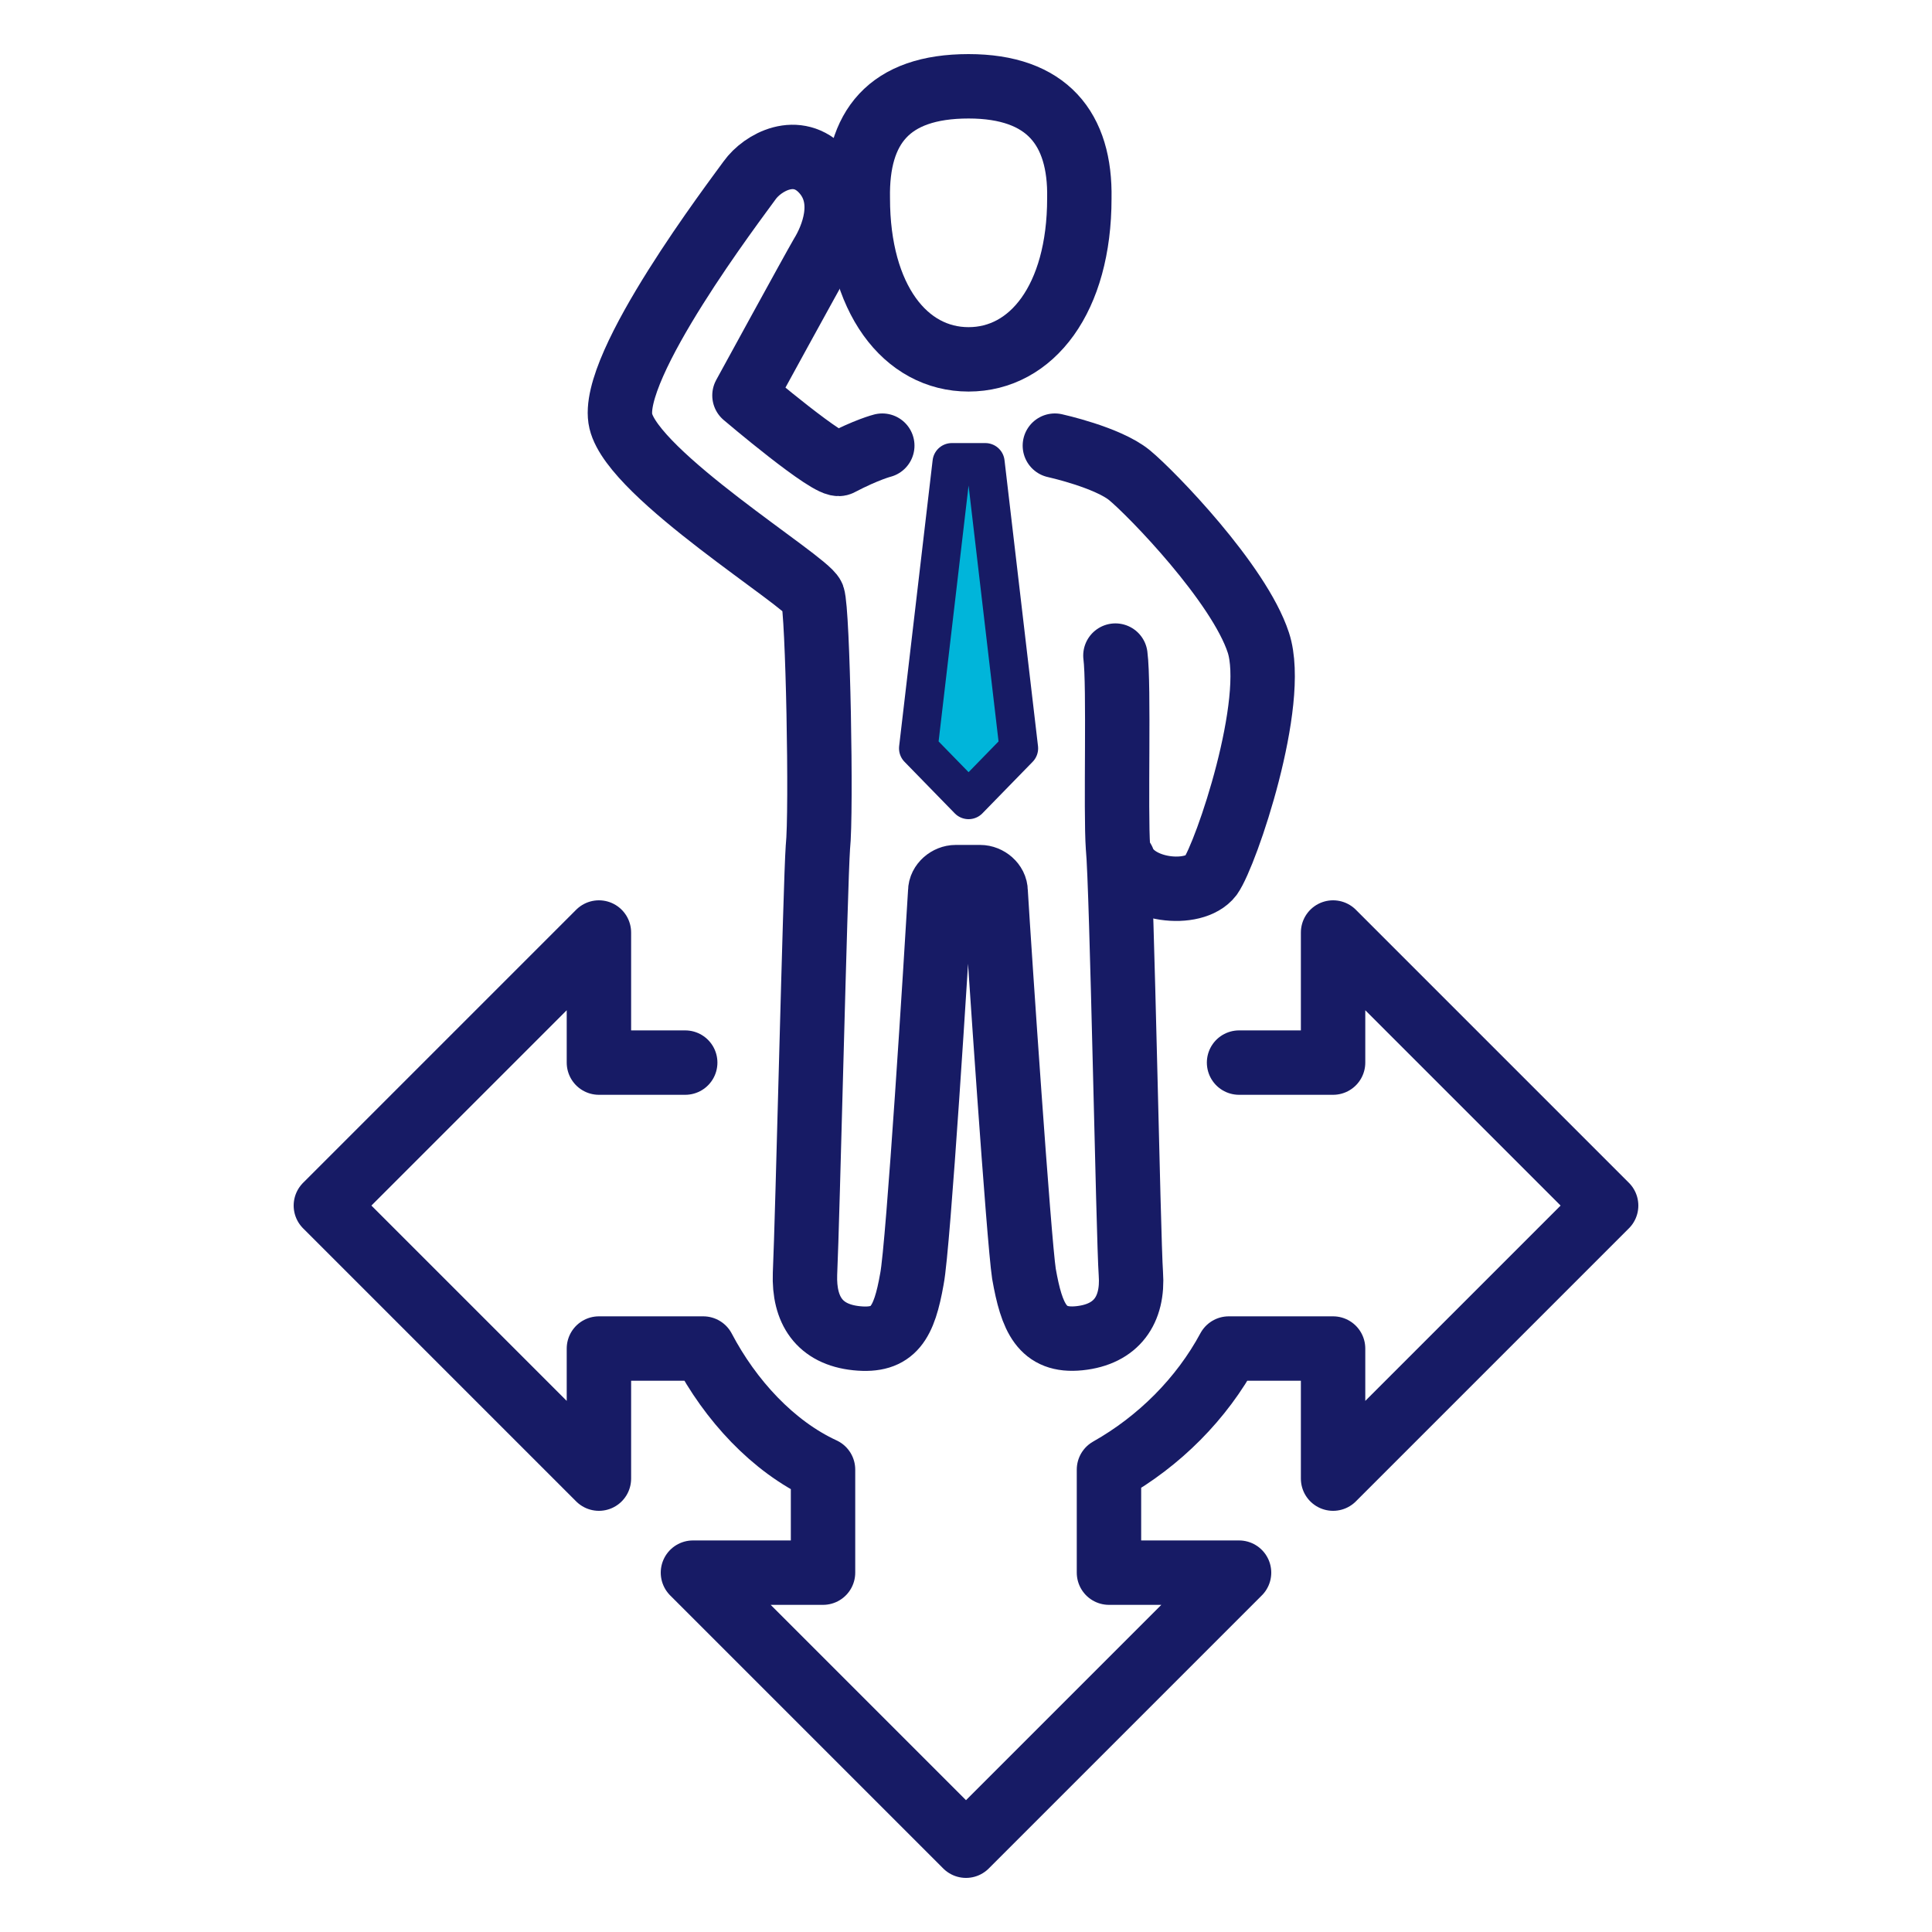 <?xml version="1.0" encoding="utf-8"?>
<!-- Generator: Adobe Illustrator 19.1.0, SVG Export Plug-In . SVG Version: 6.00 Build 0)  -->
<svg version="1.1" id="Шар_1" xmlns="http://www.w3.org/2000/svg" xmlns:xlink="http://www.w3.org/1999/xlink" x="0px" y="0px"
	 viewBox="0 0 150 150" style="enable-background:new 0 0 150 150;" xml:space="preserve">
<style type="text/css">
	.st0{fill:none;stroke:#171B65;stroke-width:5;stroke-linecap:round;stroke-linejoin:round;stroke-miterlimit:10;}
	.st1{fill:#00B5DA;stroke:#171B65;stroke-width:3;stroke-linecap:round;stroke-linejoin:round;stroke-miterlimit:10;}
</style>
<g>
	<path class="st0" d="M75.2,27.9c4.9,0,8.6-4.7,8.6-12.5c0.1-5.4-2.5-8.7-8.6-8.7c-6.2,0-8.7,3.2-8.6,8.7
		C66.6,23.2,70.3,27.9,75.2,27.9L75.2,27.9z M75.2,27.9"/>
	<path class="st0" d="M87.2,66.8c0.9,2.4,5.5,2.9,6.8,1.2c1.2-1.7,5.2-13.5,3.7-18.1c-1.5-4.6-8.3-11.6-10-13
		c-1.7-1.4-5.8-2.3-5.8-2.3"/>
	<path class="st0" d="M68.5,34.6c0,0-1.2,0.3-3.3,1.4c-0.7,0.4-7.4-5.3-7.4-5.3s5.3-9.7,6-10.9c0.8-1.3,2.1-4.3,0.1-6.5
		s-4.7-0.7-5.7,0.7S47.2,28.5,48.2,32.7c1,4.2,14.4,12.4,14.9,13.6c0.4,1.1,0.7,16.7,0.4,19.5c-0.2,2.8-0.8,28.8-1,33.1
		c-0.1,2.8,1.1,4.7,4,5c2.9,0.3,3.7-1.2,4.3-4.6c0.5-2.5,1.9-25,2.2-30.1c0-0.6,0.6-1.1,1.2-1.1l1.9,0c0.6,0,1.2,0.5,1.2,1.1
		c0.3,5,1.8,27.1,2.2,29.7c0.6,3.4,1.4,5.3,4.3,5c2.9-0.3,4.2-2.2,4-5c-0.2-2.8-0.7-30.2-1-33.1c-0.2-2.8,0.1-12.6-0.2-14.9"/>
	<path class="st0" d="M53.2,82.5h-6.7V72.4L25.3,93.6l21.2,21.2v-10.1h8.1c2.1,4,5.4,7.6,9.3,9.4v8H53.8L75,143.3l21.2-21.2H86.1v-8
		c3.9-2.2,7.2-5.5,9.3-9.4h8.1v10.1l21.2-21.2l-21.2-21.2v10.1h-7.3"/>
	<polygon class="st1" points="73.9,35.9 71.3,58.1 75.2,62.1 79.1,58.1 76.5,35.9 	"/>
</g>
</svg>
